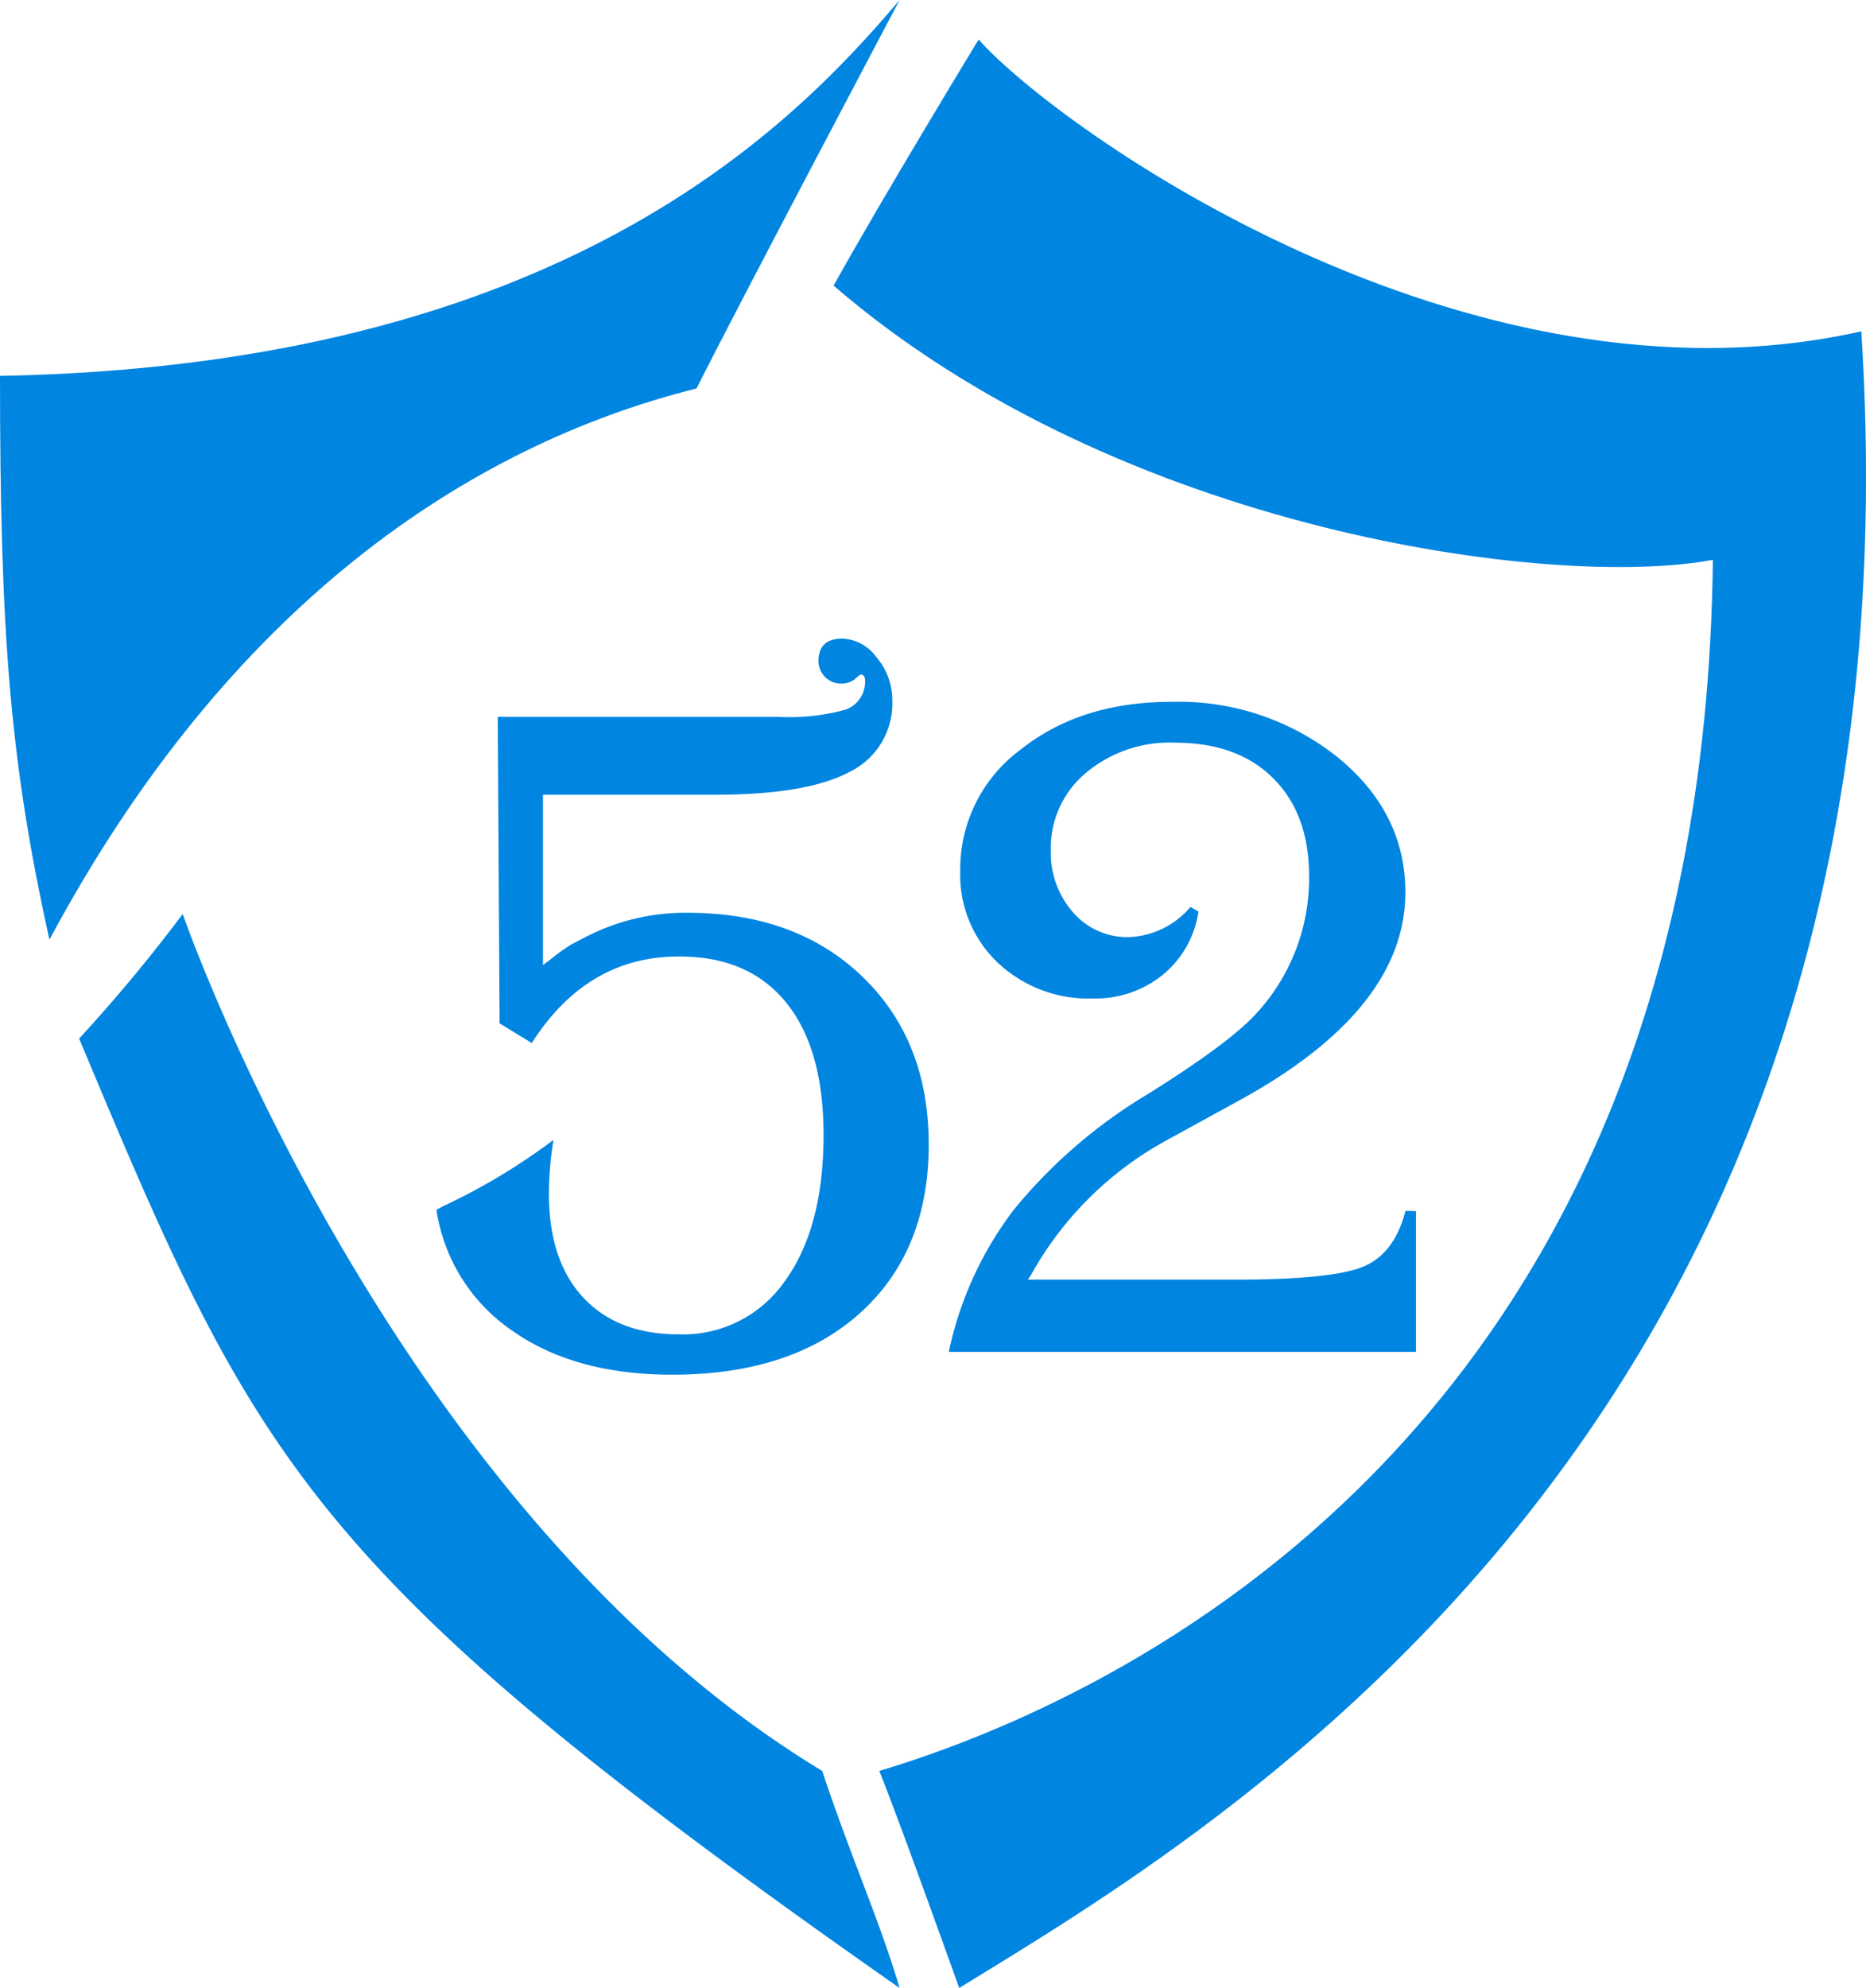 <svg id="??????_9" data-name="?????? 9" xmlns="http://www.w3.org/2000/svg" viewBox="0 0 163.41 174"><title>52-??????</title>
<defs><style>.cls-1{fill:#0085e1;}</style></defs>
<path class="cls-1" d="M725.78,492C716.25,503.25,696,524,647,524.9c0,22.51.87,33.76,4.33,49.34C667,545,688,531,708,526,711.46,519.07,725.78,492,725.78,492Z" transform="translate(-647 -492)"/>
<path class="cls-1" d="M663,572a140.79,140.79,0,0,1-9.07,10.9c15.58,37.22,19.91,46.75,71.85,83.1-1.78-6-4.18-11.21-6.78-19C681,624,663,572,663,572Z" transform="translate(-647 -492)"/>
<path class="cls-1" d="M732.7,495.46c6.93,7.79,42.67,33.33,77.3,25.54,6.06,95.22-56.52,131.15-79,145,0,0-5.24-14.67-7-19,17.31-5.19,72.13-27.22,73-106-13.85,2.6-51.9-2.36-77-24C724.33,509.21,732.7,495.46,732.7,495.46Z" transform="translate(-647 -492)"/>
<path class="cls-1" d="M690.59,554.74h24.5a18.54,18.54,0,0,0,6-.64,2.61,2.61,0,0,0,1.67-2.53q0-.48-.35-.53-.13,0-.48.35a2,2,0,0,1-3.26-1.5q0-2,2.11-2a3.9,3.9,0,0,1,3,1.67,5.71,5.71,0,0,1,1.36,3.69,6.67,6.67,0,0,1-3.74,6.31q-3.74,2-11.79,2H694.55v14.91l.75-.57a16.26,16.26,0,0,1,1.72-1.23l1.19-.62a19,19,0,0,1,9-2.16q9.5,0,15.31,5.59t5.81,14.69q0,9.33-6,14.74t-16.47,5.41q-8.53,0-14-3.85a15.59,15.59,0,0,1-6.64-10.58l.57-.31a54.6,54.6,0,0,0,9.68-5.81,29.7,29.7,0,0,0-.4,4.71q0,5.85,3,9.08t8.38,3.23a10.85,10.85,0,0,0,9.28-4.66q3.39-4.66,3.39-12.8,0-7.57-3.3-11.61t-9.41-4q-8,0-12.84,7.57l-2.82-1.72Zm16.14,23.36" transform="translate(-647 -492)"/>
<path class="cls-1" d="M771,598v12.32H730.09a31.08,31.08,0,0,1,5.7-12.45,45,45,0,0,1,11.81-10.16q6.95-4.35,9.33-6.91a17.44,17.44,0,0,0,4.71-12.1q0-5.45-3.14-8.58T749.84,557a11.4,11.4,0,0,0-7.76,2.66,8.56,8.56,0,0,0-3.06,6.75,7.87,7.87,0,0,0,1.94,5.43,6.25,6.25,0,0,0,4.88,2.18,7.41,7.41,0,0,0,5.41-2.64l.7.4a8.77,8.77,0,0,1-3.1,5.52,9.32,9.32,0,0,1-6.14,2.09,11.55,11.55,0,0,1-8.34-3.14,10.59,10.59,0,0,1-3.28-8,13,13,0,0,1,5.26-10.62q5.26-4.2,13.22-4.2a22.3,22.3,0,0,1,14.56,4.84q5.94,4.84,5.94,11.83,0,10.16-14.3,18.08l-6.73,3.69a30,30,0,0,0-11.79,11.79L737,604h18.17q8.4,0,11.17-1.12t3.74-4.9Z" transform="translate(-647 -492)"/></svg>
